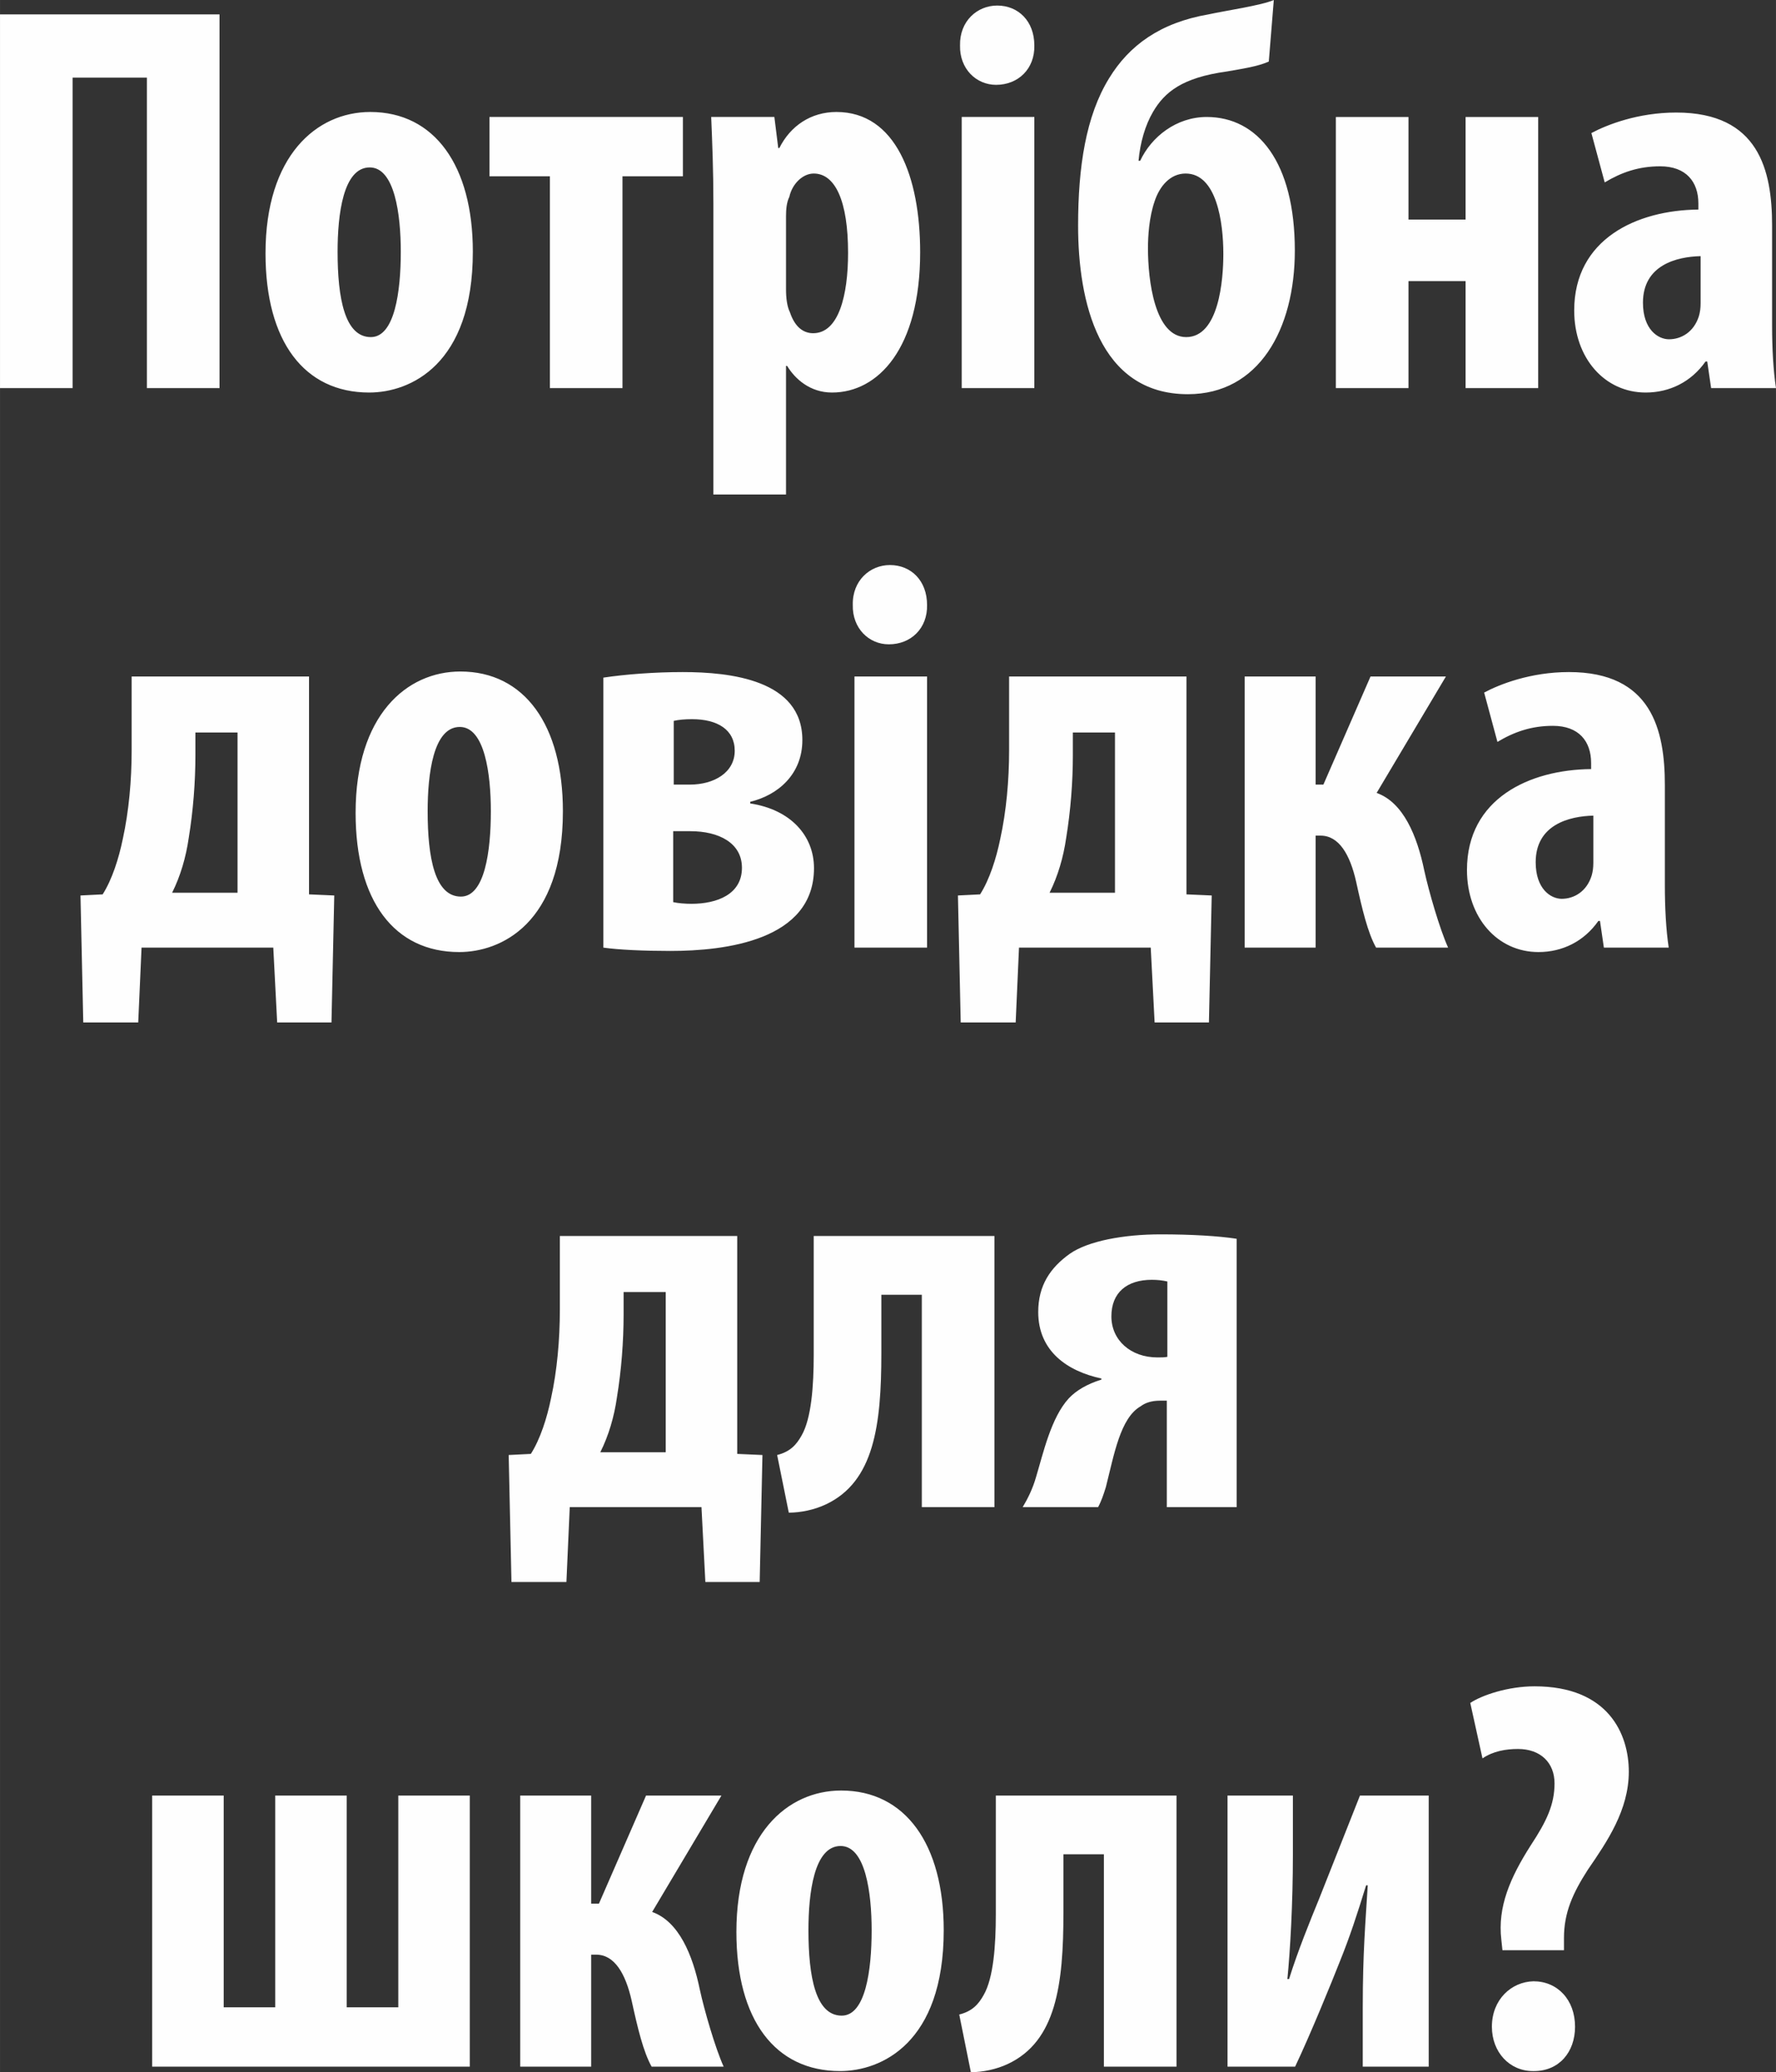 <?xml version="1.0" encoding="UTF-8"?>
<!DOCTYPE svg PUBLIC "-//W3C//DTD SVG 1.1//EN" "http://www.w3.org/Graphics/SVG/1.1/DTD/svg11.dtd">
<!-- Creator: CorelDRAW X7 -->
<svg xmlns="http://www.w3.org/2000/svg" xml:space="preserve" width="19.831mm" height="23.133mm" version="1.1" style="shape-rendering:geometricPrecision; text-rendering:geometricPrecision; image-rendering:optimizeQuality; fill-rule:evenodd; clip-rule:evenodd"
viewBox="0 0 57581 67170"
 xmlns:xlink="http://www.w3.org/1999/xlink">
 <rect x="0" y="0" width="57581" height="67170" fill="#333333" stroke="none"/>
 <defs>
  <style type="text/css">
   <![CDATA[
    .fil0 {fill:#FEFEFE;fill-rule:nonzero}
   ]]>
  </style>
 </defs>
 <g id="Слой_x0020_1">
  <path class="fil0" d="M0 467l0 12113 2354 0 0 -10064 2408 0 0 10064 2355 0 0 -12113 -7117 0zm12005 3163c-1743,0 -3397,1420 -3397,4583 0,2857 1258,4511 3361,4511 1330,0 3361,-899 3361,-4565 0,-2786 -1240,-4529 -3325,-4529zm-18 1797c809,0 1007,1528 1007,2732 0,1294 -198,2768 -971,2768 -845,0 -1078,-1258 -1078,-2768 0,-1204 179,-2732 1042,-2732zm3882 -1635l0 1923 1959 0 0 6865 2354 0 0 -6865 1959 0 0 -1923 -6272 0zm7260 12238l2355 0 0 -4169 36 0c251,414 736,863 1455,863 1492,0 2858,-1420 2858,-4547 0,-2444 -791,-4547 -2714,-4547 -827,0 -1492,450 -1851,1168l-36 0 -126 -1006 -2048 0c35,845 71,1725 71,2786l0 9452zm2355 -9021c0,-216 18,-449 108,-629 89,-414 431,-755 790,-755 701,0 1114,899 1114,2570 0,1384 -305,2606 -1132,2606 -269,0 -575,-144 -755,-683 -89,-180 -125,-449 -125,-737l0 -2372zm8051 5571l0 -8788 -2355 0 0 8788 2355 0zm-1204 -12400c-647,0 -1222,503 -1205,1294 -17,755 522,1276 1169,1276 719,0 1258,-521 1240,-1276 0,-791 -521,-1294 -1204,-1294zm8968 -180c-414,180 -1546,341 -2121,467 -1564,270 -2570,1007 -3217,2067 -755,1222 -1007,2875 -1007,4780 0,2445 666,5464 3559,5464 2300,0 3468,-2103 3468,-4655 0,-2875 -1204,-4331 -2857,-4331 -988,0 -1797,647 -2157,1420l-54 0c54,-593 216,-1150 468,-1582 377,-647 952,-1114 2390,-1312 503,-89 1006,-161 1366,-323l162 -1995zm-1636 8231c0,845 -144,2696 -1204,2696 -1024,0 -1240,-1851 -1240,-2876 0,-395 36,-1006 216,-1527 161,-486 503,-899 1006,-899 1006,0 1222,1582 1222,2606zm3648 -4439l0 8788 2355 0 0 -3468 1851 0 0 3468 2354 0 0 -8788 -2354 0 0 3325 -1851 0 0 -3325 -2355 0zm14144 3522c0,-1797 -431,-3666 -3109,-3666 -1240,0 -2246,396 -2750,665l432 1600c539,-324 1096,-522 1797,-522 844,0 1240,504 1240,1205l0 197c-1995,18 -4026,953 -4026,3271 0,1546 989,2660 2318,2660 773,0 1474,-342 1941,-1007l54 0 126 863 2103 0c-90,-593 -126,-1312 -126,-2013l0 -3253zm-2318 2516c0,162 -18,288 -54,414 -162,521 -575,754 -971,754 -359,0 -844,-323 -844,-1186 0,-1222 1096,-1491 1869,-1509l0 1527zm-50869 12099l0 2390c0,970 -90,1977 -287,2875 -129,629 -345,1312 -653,1797l-719 36 90 4116 1782 0 108 -2426 4271 0 126 2426 1761 0 90 -4116 -818 -36 0 -7062 -5751 0zm2067 1815l1366 0 0 5194 -2121 0c270,-539 449,-1151 539,-1780 144,-880 216,-1815 216,-2677l0 -737zm8590 -1977c-1743,0 -3396,1420 -3396,4583 0,2857 1257,4511 3360,4511 1330,0 3361,-899 3361,-4565 0,-2786 -1240,-4529 -3325,-4529zm-18 1797c809,0 1007,1528 1007,2732 0,1294 -198,2767 -971,2767 -844,0 -1078,-1258 -1078,-2767 0,-1204 180,-2732 1042,-2732zm4655 7153c503,72 1330,108 2174,108 1780,0 4655,-342 4655,-2684 0,-1049 -755,-1899 -2067,-2097l0 -54c899,-216 1690,-892 1690,-2001 0,-1952 -2337,-2204 -3882,-2204 -899,0 -1851,72 -2570,180l0 8752zm2282 -7350c162,-37 360,-55 593,-55 827,0 1384,342 1384,1025 0,701 -665,1096 -1456,1096l-521 0 0 -2066zm-18 3576l557 0c917,0 1672,377 1672,1186 0,862 -809,1168 -1636,1168 -197,0 -431,-18 -593,-54l0 -2300zm8231 3774l0 -8788 -2354 0 0 8788 2354 0zm-1204 -12401c-647,0 -1222,504 -1204,1294 -18,755 521,1276 1168,1276 719,0 1258,-521 1240,-1276 0,-790 -521,-1294 -1204,-1294zm3864 3613l0 2390c0,970 -90,1977 -287,2875 -129,629 -345,1312 -653,1797l-719 36 90 4116 1782 0 108 -2426 4271 0 126 2426 1761 0 90 -4116 -818 -36 0 -7062 -5751 0zm2067 1815l1366 0 0 5194 -2121 0c270,-539 449,-1151 539,-1780 144,-880 216,-1815 216,-2677l0 -737zm5571 -1815l0 8788 2300 0 0 -3630 162 0c593,0 953,611 1151,1491 197,899 377,1654 647,2139l2336 0c-270,-593 -629,-1833 -773,-2498 -234,-1132 -683,-2211 -1545,-2516l2246 -3774 -2444 0 -1528 3504 -252 0 0 -3504 -2300 0zm13623 3522c0,-1797 -432,-3666 -3110,-3666 -1239,0 -2246,395 -2749,665l431 1599c539,-323 1097,-521 1797,-521 845,0 1240,503 1240,1204l0 198c-1994,18 -4025,953 -4025,3271 0,1545 988,2660 2318,2660 773,0 1474,-342 1941,-1007l54 0 126 863 2102 0c-89,-593 -125,-1312 -125,-2013l0 -3253zm-2319 2516c0,162 -18,288 -54,414 -161,521 -575,754 -970,754 -360,0 -845,-323 -845,-1186 0,-1222 1096,-1492 1869,-1510l0 1528zm-33508 12098l0 2391c0,970 -89,1976 -287,2875 -129,629 -345,1312 -653,1797l-719 36 90 4116 1782 0 108 -2426 4271 0 126 2426 1761 0 90 -4116 -818 -36 0 -7063 -5751 0zm2067 1816l1366 0 0 5193 -2121 0c270,-539 450,-1150 539,-1779 144,-881 216,-1815 216,-2678l0 -736zm6164 -1816l0 3864c0,971 -72,2049 -395,2606 -162,288 -360,521 -791,629l378 1869c377,0 826,-90 1204,-269 1563,-737 1797,-2570 1797,-4906l0 -1888 1312 0 0 6884 2354 0 0 -8789 -5859 0zm13712 90c-575,-90 -1473,-143 -2462,-143 -1204,0 -2354,215 -2947,629 -629,449 -1024,1024 -1024,1887 0,1276 952,1922 2048,2156l0 36c-467,144 -826,359 -1060,611 -575,629 -826,1779 -1060,2552 -108,378 -270,701 -432,971l2445 0c107,-198 179,-414 251,-647 270,-1061 468,-2247 1132,-2624 144,-108 342,-180 629,-180l216 0 0 3451 2264 0 0 -8699zm-2246 3828c-108,18 -180,18 -324,18 -862,0 -1491,-557 -1491,-1330 0,-773 503,-1186 1312,-1186 179,0 341,18 503,54l0 2444zm-32915 14219l0 8788 10298 0 0 -8788 -2318 0 0 6865 -1672 0 0 -6865 -2318 0 0 6865 -1671 0 0 -6865 -2319 0zm11933 0l0 8788 2301 0 0 -3630 161 0c594,0 953,611 1151,1492 197,898 377,1653 647,2138l2336 0c-270,-593 -629,-1833 -773,-2498 -233,-1132 -683,-2210 -1545,-2516l2246 -3774 -2444 0 -1528 3505 -251 0 0 -3505 -2301 0zm10406 -162c-1743,0 -3397,1420 -3397,4583 0,2858 1258,4511 3361,4511 1330,0 3361,-899 3361,-4565 0,-2785 -1241,-4529 -3325,-4529zm-18 1798c809,0 1006,1527 1006,2731 0,1294 -197,2768 -970,2768 -845,0 -1079,-1258 -1079,-2768 0,-1204 180,-2731 1043,-2731zm5032 -1636l0 3864c0,971 -72,2049 -396,2606 -161,287 -359,521 -790,629l377 1869c378,0 827,-90 1204,-269 1564,-737 1797,-2570 1797,-4907l0 -1887 1312 0 0 6883 2355 0 0 -8788 -5859 0zm7512 0l0 8788 2192 0c504,-1060 1205,-2785 1438,-3378 342,-845 575,-1564 863,-2498l54 0c-72,1186 -162,2174 -162,3953l0 1923 2139 0 0 -8788 -2229 0 -1330 3361c-287,701 -683,1671 -970,2588l-54 0c90,-899 179,-2444 179,-4044l0 -1905 -2120 0zm10909 5014l0 -395c0,-827 287,-1456 772,-2211 629,-916 1330,-1940 1330,-3181 0,-1222 -665,-2767 -3055,-2767 -862,0 -1707,287 -2085,539l396 1797c341,-233 755,-305 1150,-305 737,0 1186,449 1186,1114 0,683 -252,1222 -773,2013 -665,1042 -1078,1995 -952,3055l36 341 1995 0zm-971 3918c809,0 1330,-611 1330,-1438 0,-880 -575,-1473 -1348,-1473 -719,18 -1348,593 -1348,1473 0,827 575,1438 1330,1438l36 0z"/>
 </g>
</svg>
